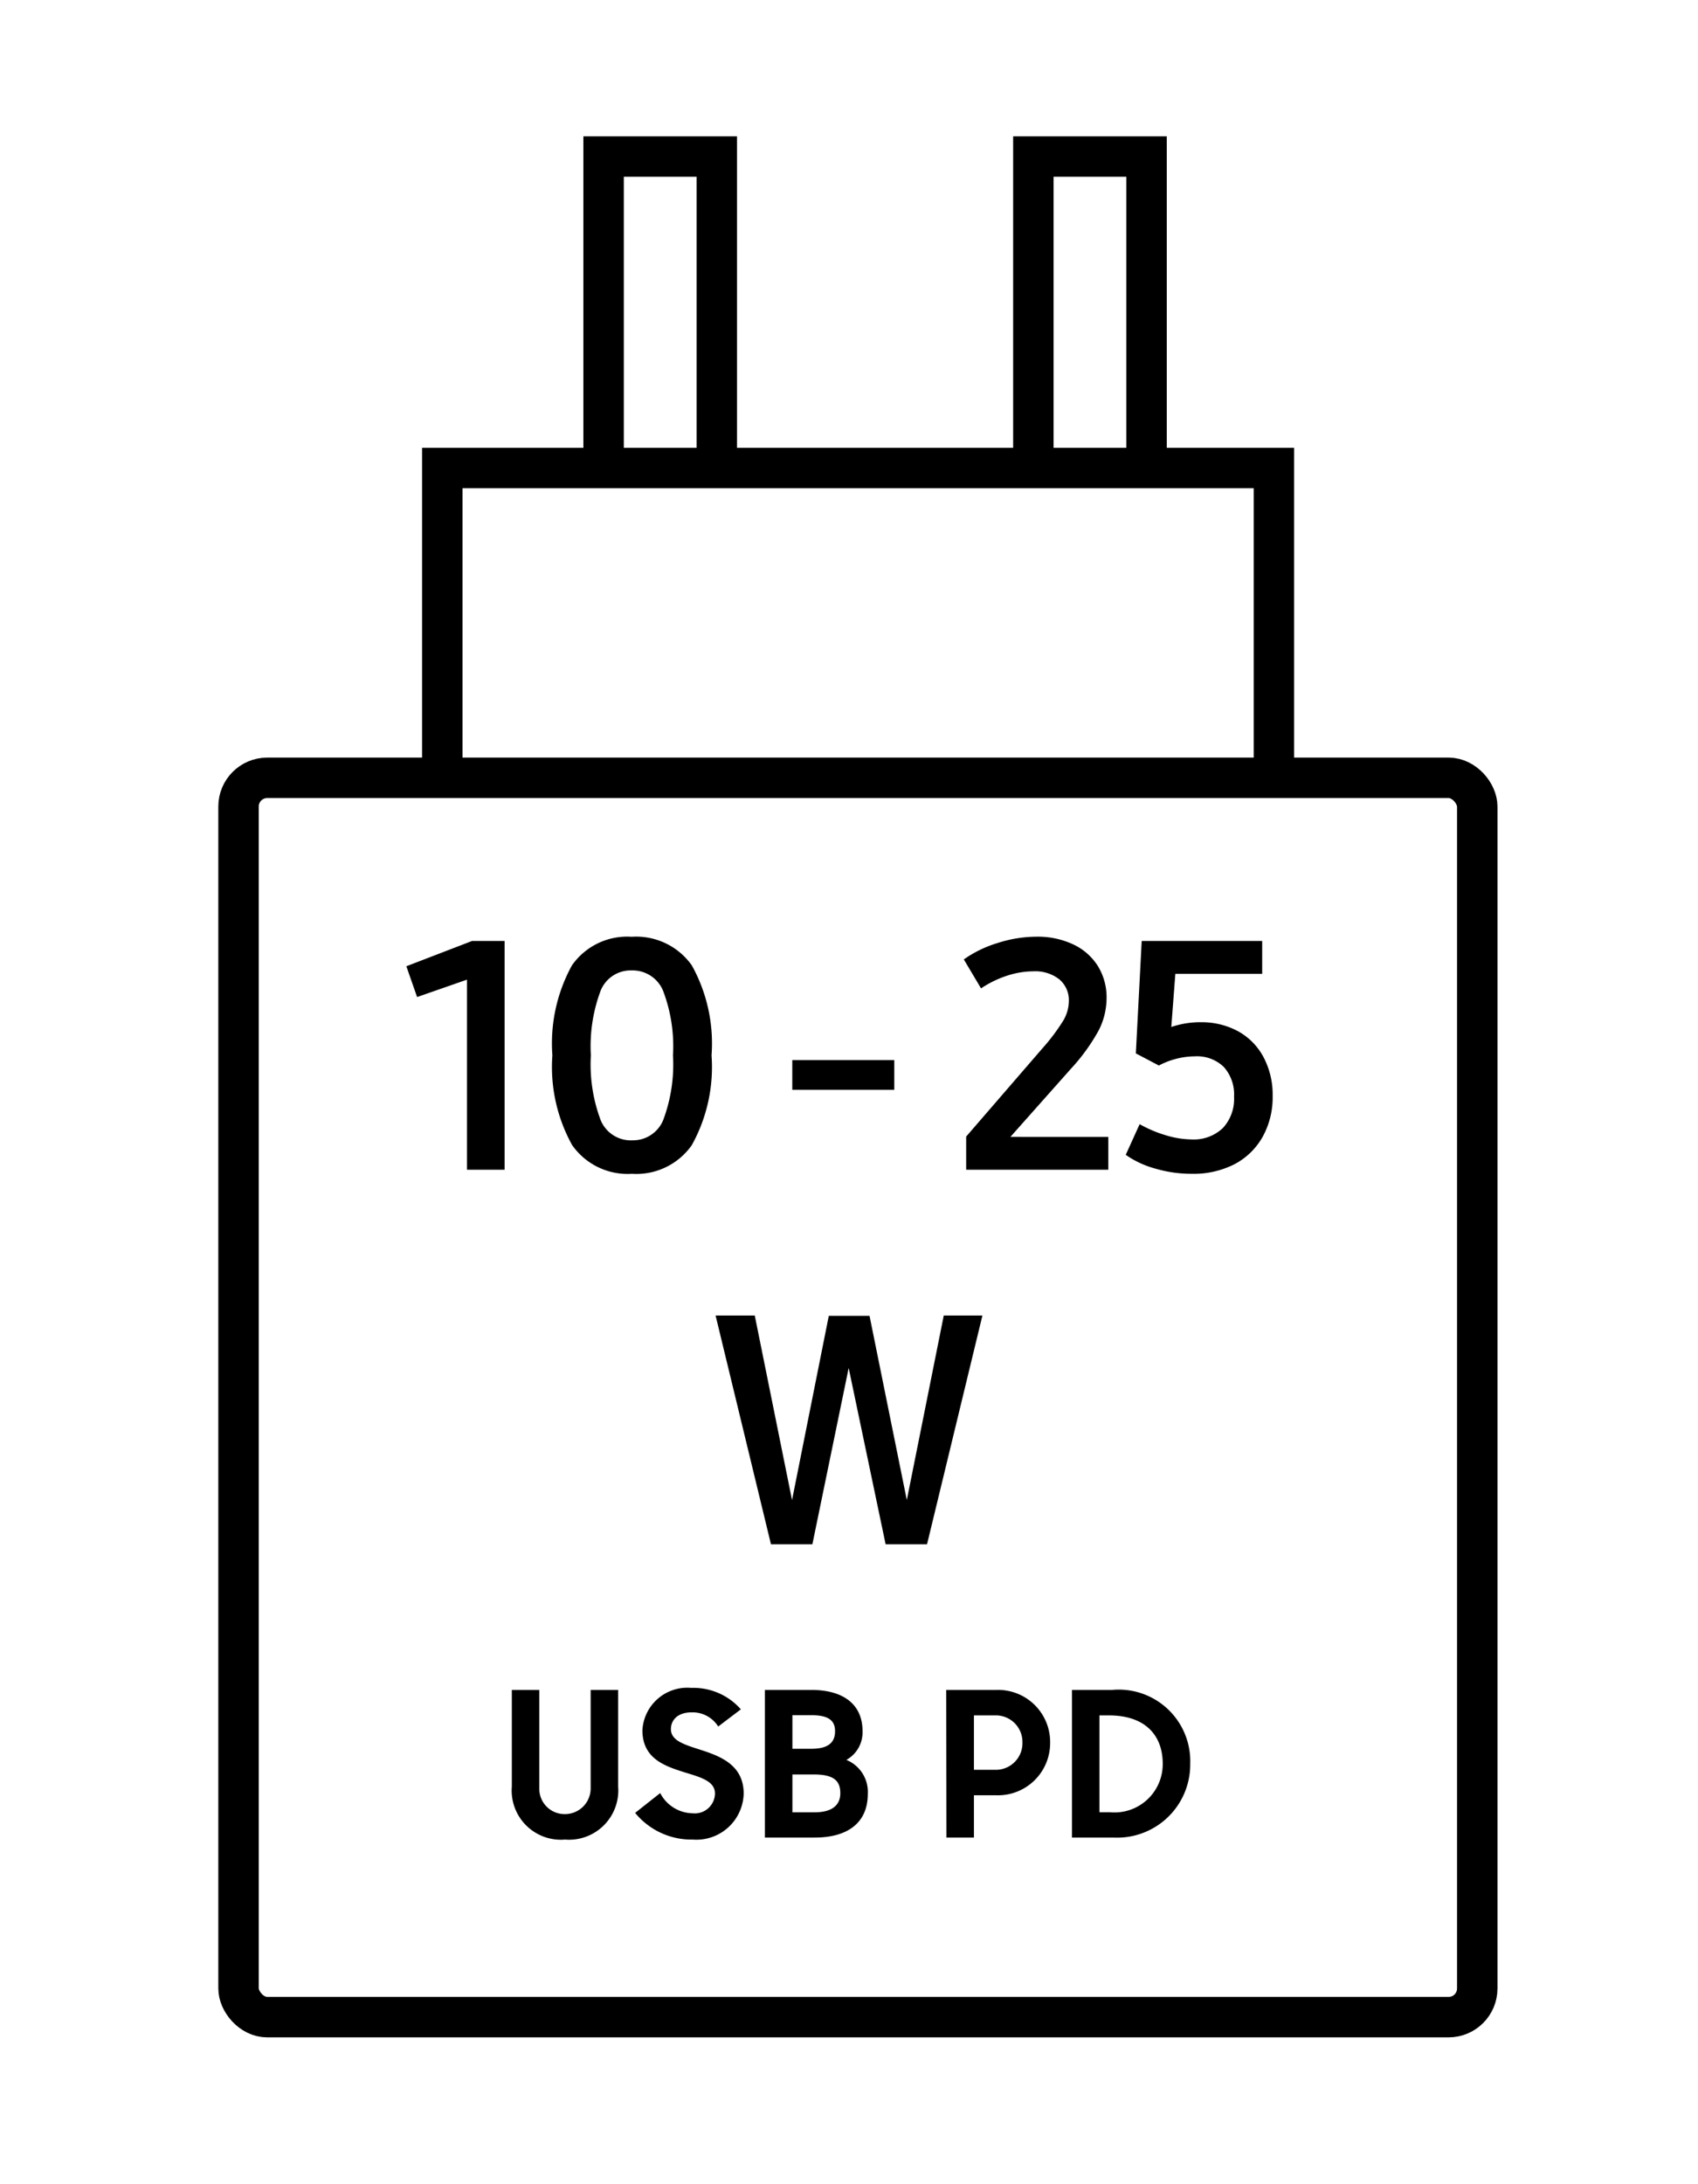 <svg xmlns="http://www.w3.org/2000/svg" width="42" height="54" viewBox="0 0 42 54">
  <path fill="none" d="M0 0h42v54H0z"/>
  <g>
    <path fill="none" d="M0 0h42v54H0z"/>
    <path d="M25.56 11.54V3.87h2.8v7.67M14.93 11.54V3.87h2.8v7.67" fill="none" stroke="#000" stroke-miterlimit="10"/>
    <path d="M10.94 19.23v-7.66h20.57v7.66" fill="none" stroke="#000" stroke-miterlimit="10"/>
    <rect width="30.64" height="30.64" rx=".71" transform="translate(5.9 19.23)" fill="none" stroke="#000" stroke-miterlimit="10"/>
    <path d="M6.8-5.656,5.43,0H4.406L3.492-4.359,2.594,0H1.57L.2-5.656h.969l.922,4.563L3-5.648H4.008L4.93-1.094l.914-4.562Z" transform="translate(17.5 38.18)"/>
    <path d="M2.641-5.656V0h-.93V-4.7l-1.234.43L.211-5.031l1.625-.625ZM5.791.1a1.675,1.675,0,0,1-1.48-.711,3.979,3.979,0,0,1-.488-2.219,4,4,0,0,1,.484-2.223,1.668,1.668,0,0,1,1.477-.707,1.686,1.686,0,0,1,1.488.707A3.976,3.976,0,0,1,7.76-2.828,3.979,3.979,0,0,1,7.272-.609,1.675,1.675,0,0,1,5.791.1Zm0-.828a.807.807,0,0,0,.773-.5,3.912,3.912,0,0,0,.242-1.6,3.856,3.856,0,0,0-.246-1.6.814.814,0,0,0-.777-.5.8.8,0,0,0-.766.5,3.912,3.912,0,0,0-.242,1.6,3.912,3.912,0,0,0,.242,1.6A.807.807,0,0,0,5.791-.727ZM9.757-2.711H12.28v.734H9.757Zm7.817,1.9V0H14.058V-.82l1.891-2.187a4.912,4.912,0,0,0,.508-.676.966.966,0,0,0,.141-.48.675.675,0,0,0-.234-.543.958.958,0,0,0-.641-.2,2.113,2.113,0,0,0-.656.109,2.605,2.605,0,0,0-.641.313L14-5.2a2.906,2.906,0,0,1,.836-.406,3.167,3.167,0,0,1,.961-.156,2.061,2.061,0,0,1,.91.191,1.44,1.44,0,0,1,.609.535,1.472,1.472,0,0,1,.215.8,1.756,1.756,0,0,1-.2.8,4.82,4.82,0,0,1-.687.945L15.152-.812Zm2.276-2.836a1.887,1.887,0,0,1,.941.227,1.576,1.576,0,0,1,.625.641,1.981,1.981,0,0,1,.223.953,2.011,2.011,0,0,1-.25,1.016,1.708,1.708,0,0,1-.7.676A2.234,2.234,0,0,1,19.63.1a3.176,3.176,0,0,1-.895-.129,2.349,2.349,0,0,1-.73-.34l.344-.758a3.118,3.118,0,0,0,.656.277,2.248,2.248,0,0,0,.625.1,1.042,1.042,0,0,0,.777-.281,1.054,1.054,0,0,0,.277-.773,1.017,1.017,0,0,0-.254-.738.95.95,0,0,0-.715-.262,1.866,1.866,0,0,0-.453.059,1.881,1.881,0,0,0-.437.168l-.57-.3L18.4-5.656H21.38v.813H19.232l-.1,1.313A2.259,2.259,0,0,1,19.849-3.648Z" transform="translate(9.84 28.92)"/>
    <path d="M1.52.05A1.219,1.219,0,0,0,2.835-1.26V-3.65h-.68v2.43a.635.635,0,0,1-.64.64.624.624,0,0,1-.63-.64V-3.65H.205v2.39A1.217,1.217,0,0,0,1.52.05Zm3.16,0A1.17,1.17,0,0,0,5.94-1.085c0-.7-.56-.92-1.055-1.08-.4-.13-.745-.225-.745-.515,0-.235.18-.415.51-.415a.748.748,0,0,1,.66.35l.56-.425A1.56,1.56,0,0,0,4.645-3.7a1.112,1.112,0,0,0-1.21,1.045c0,.7.545.885,1.035,1.04.39.12.76.215.76.525a.5.5,0,0,1-.555.49.921.921,0,0,1-.8-.5l-.62.49A1.8,1.8,0,0,0,4.68.05ZM6.465,0H7.7c.805,0,1.31-.36,1.31-1.08a.855.855,0,0,0-.53-.84.779.779,0,0,0,.4-.71c0-.66-.47-1.02-1.27-1.02H6.465Zm1.21-1.56c.505,0,.655.165.655.465s-.215.47-.625.47h-.56V-1.56Zm-.06-1.465c.415,0,.585.125.585.395s-.155.435-.585.435h-.47v-.83ZM10.955,0h.68V-1.045H12.2a1.291,1.291,0,0,0,1.32-1.3A1.288,1.288,0,0,0,12.2-3.65h-1.25Zm1.2-3.02a.657.657,0,0,1,.68.67.658.658,0,0,1-.68.675h-.52V-3.02ZM14.06,0h1.025a1.807,1.807,0,0,0,1.9-1.825,1.769,1.769,0,0,0-1.93-1.825H14.06Zm.915-3.02c.9,0,1.33.495,1.33,1.195a1.194,1.194,0,0,1-1.3,1.2H14.74V-3.02Z" transform="translate(12.455 45.43)"/>
  </g>
</svg>
